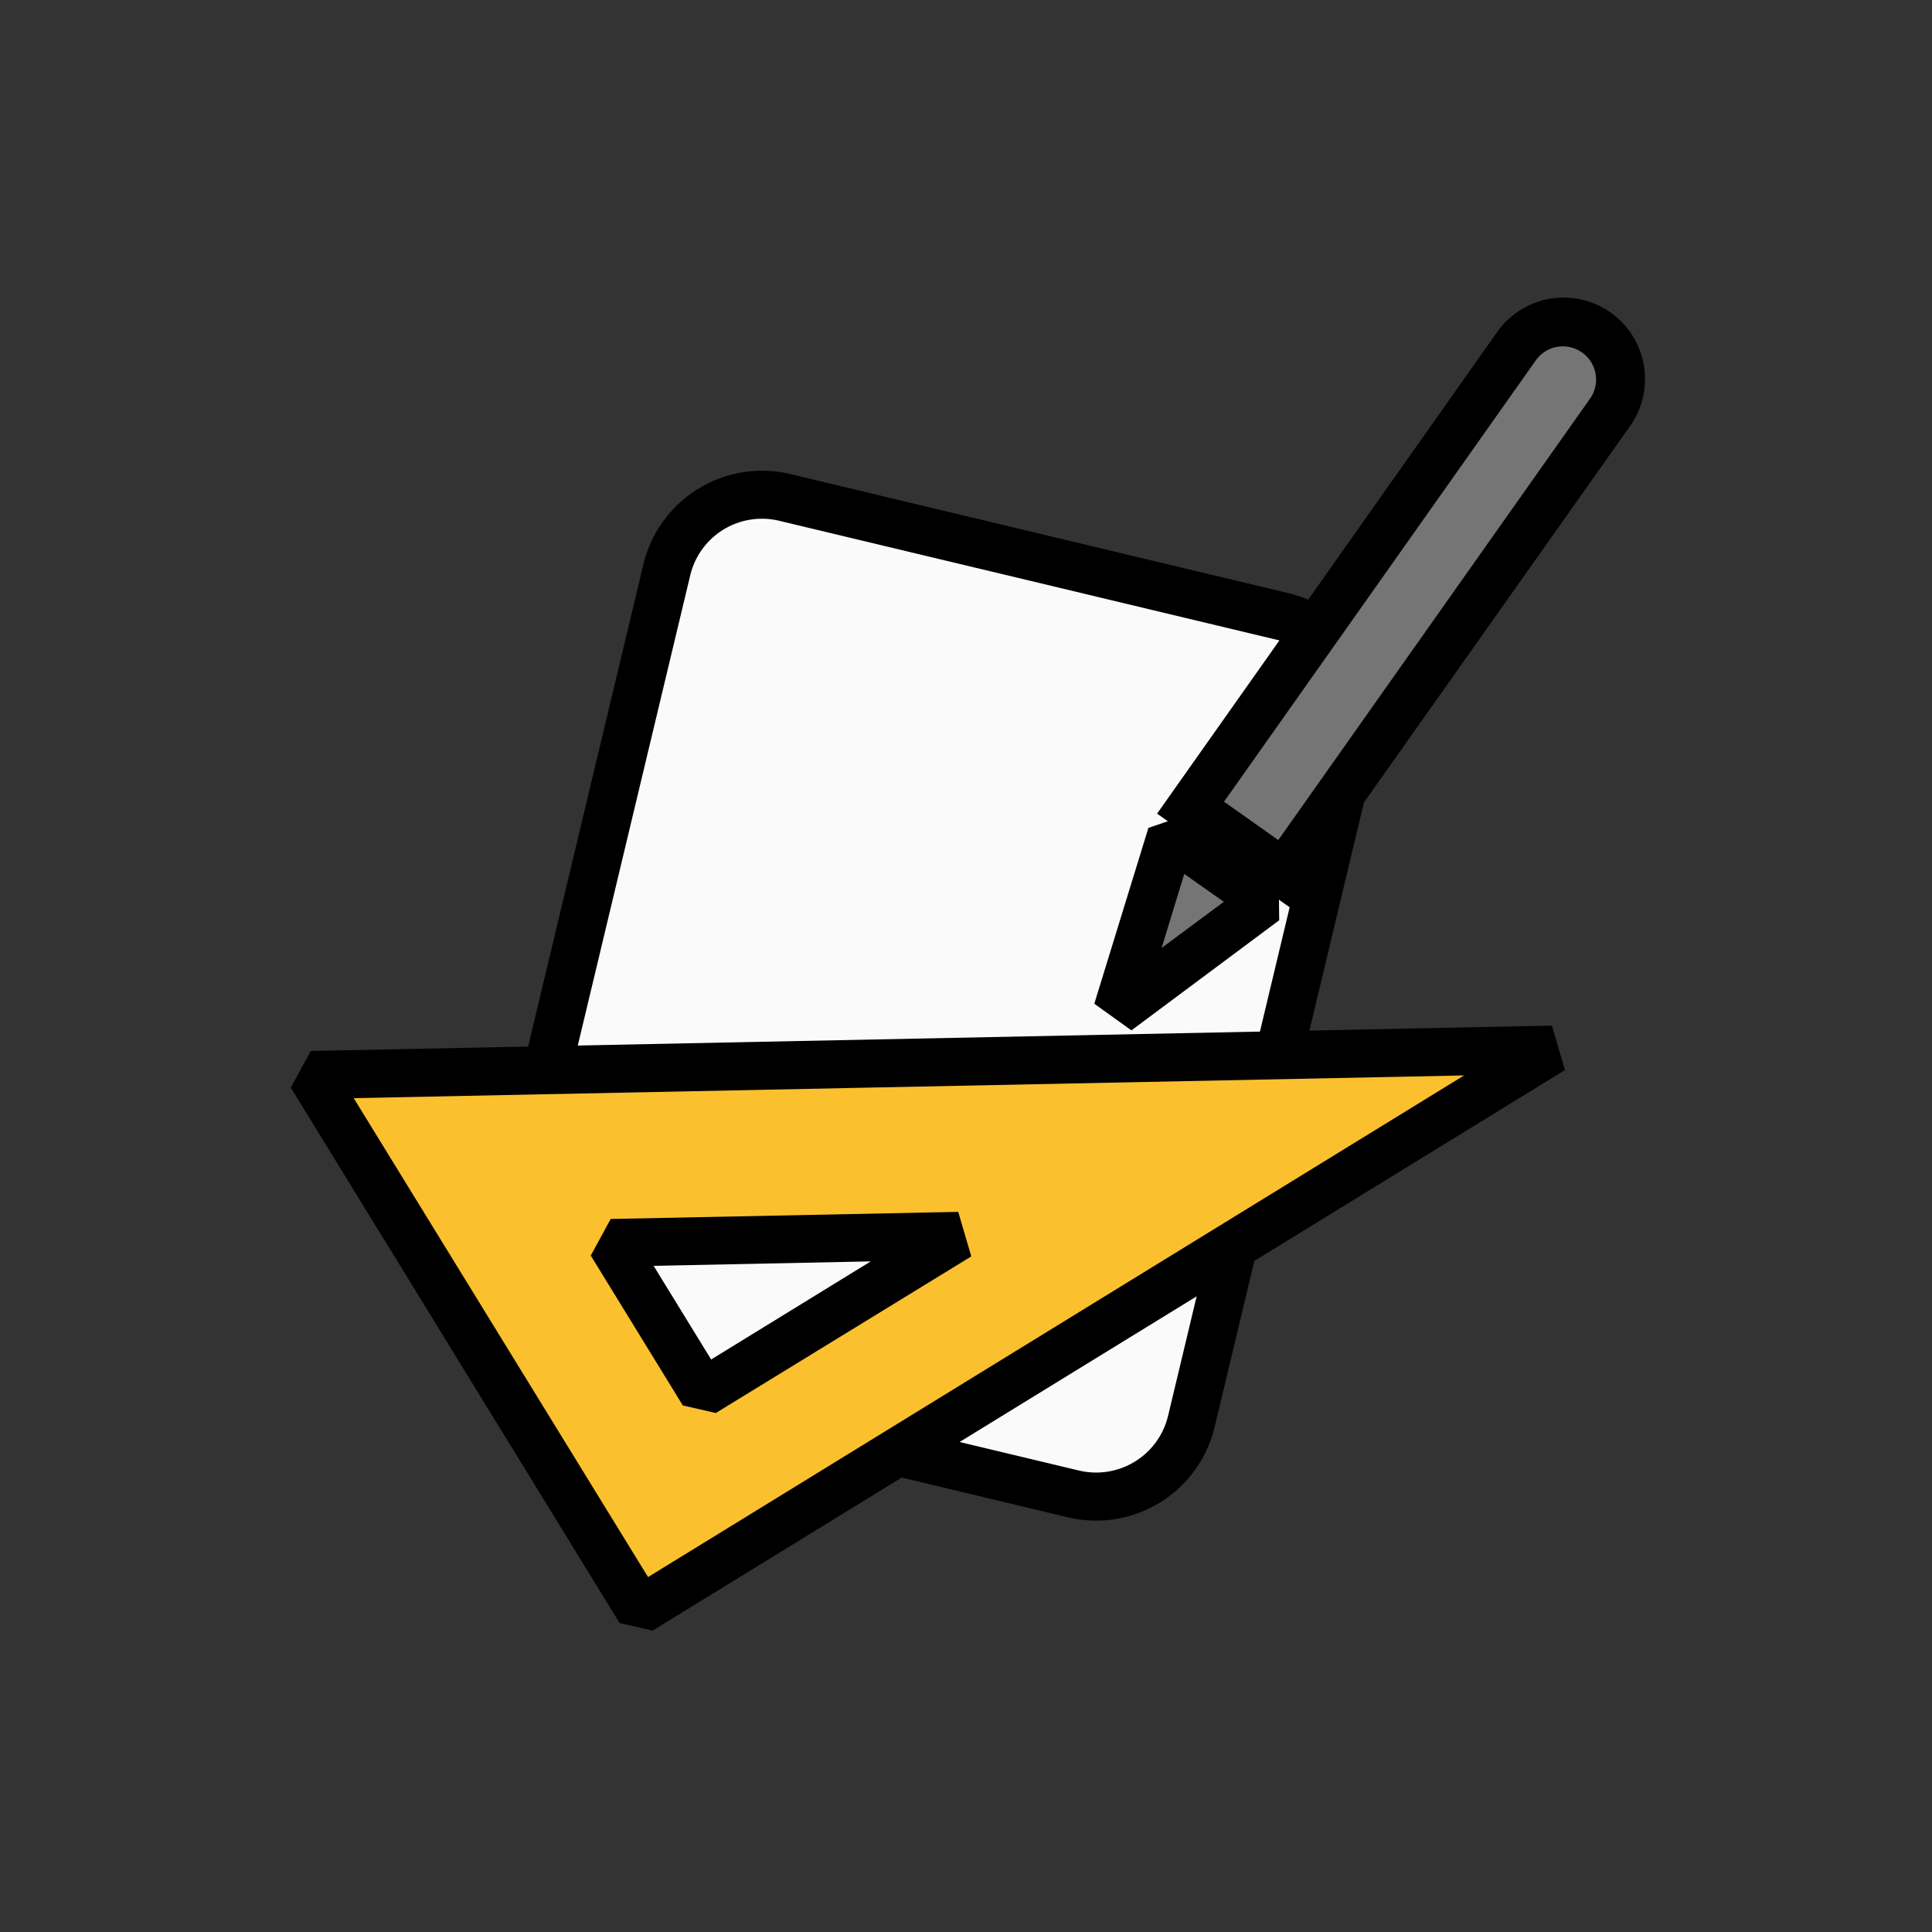 <svg viewBox="0 0 256 256" xmlns="http://www.w3.org/2000/svg"><rect x="0" y="0" width="256" height="256" fill="#333333" stroke="none"/><rect fill="#fafafa" height="119.52" rx="10.88" transform="matrix(.973 .233 -.233 .973 34.05 -25.01)" width="93.83" x="76.19" y="72.17"/><path d="m145.25 201.49a16.13 16.13 0 0 1 -3.75-.44l-66.07-15.8a16.15 16.15 0 0 1 -11.94-19.43l21.77-91.07a16.17 16.17 0 0 1 19.44-11.94l66.08 15.8a16.15 16.15 0 0 1 11.93 19.44l-21.77 91.06a16.16 16.16 0 0 1 -15.69 12.38zm-2.25-6.63a9.8 9.8 0 0 0 11.77-7.23l21.77-91.06a9.78 9.78 0 0 0 -7.24-11.77l-66.08-15.8a9.77 9.77 0 0 0 -11.76 7.23l-21.78 91.07a9.77 9.77 0 0 0 7.22 11.76z"/><path d="m41.25 142.44 43.57 70.91 120.87-74.27z" fill="#fbc02d"/><path d="m86.48 216.06-4.38-1-43.57-70.95 2.65-4.85 164.45-3.36 1.73 5.89zm-39.61-70.55 39 63.46 108.13-66.47z"/><path d="m80.99 164.66 12.2 19.86 33.84-20.8z" fill="#fafafa"/><path d="m94.85 187.23-4.37-1-12.2-19.86 2.64-4.85 46.05-.94 1.73 5.9zm-8.24-19.5 7.62 12.41 21.15-13z"/><path d="m182.55 36.48h10.4a2.38 2.38 0 0 1 2.38 2.38v80.14a0 0 0 0 1 0 0h-15.16a0 0 0 0 1 0 0v-80.14a2.38 2.38 0 0 1 2.38-2.38z" fill="#757575" transform="matrix(.817 .577 -.577 .817 79.24 -94.08)"/><path d="m170.9 120.23-17.58-12.42 45.06-63.81a10.76 10.76 0 1 1 17.62 12.44zm-8.71-14 7.19 5.08 41.38-58.59a4.4 4.4 0 0 0 -7.18-5.08z"/><path d="m155.2 110.67 12.38 8.75-19.56 14.55z" fill="#757575"/><path d="m149.92 136.53-4.92-3.53 7.17-23.3 4.88-1.67 12.39 8.75.06 5.16zm7-20.73-3 9.81 8.24-6.12z"/><path d="m0 0h256v256h-256z" fill="none"/></svg>